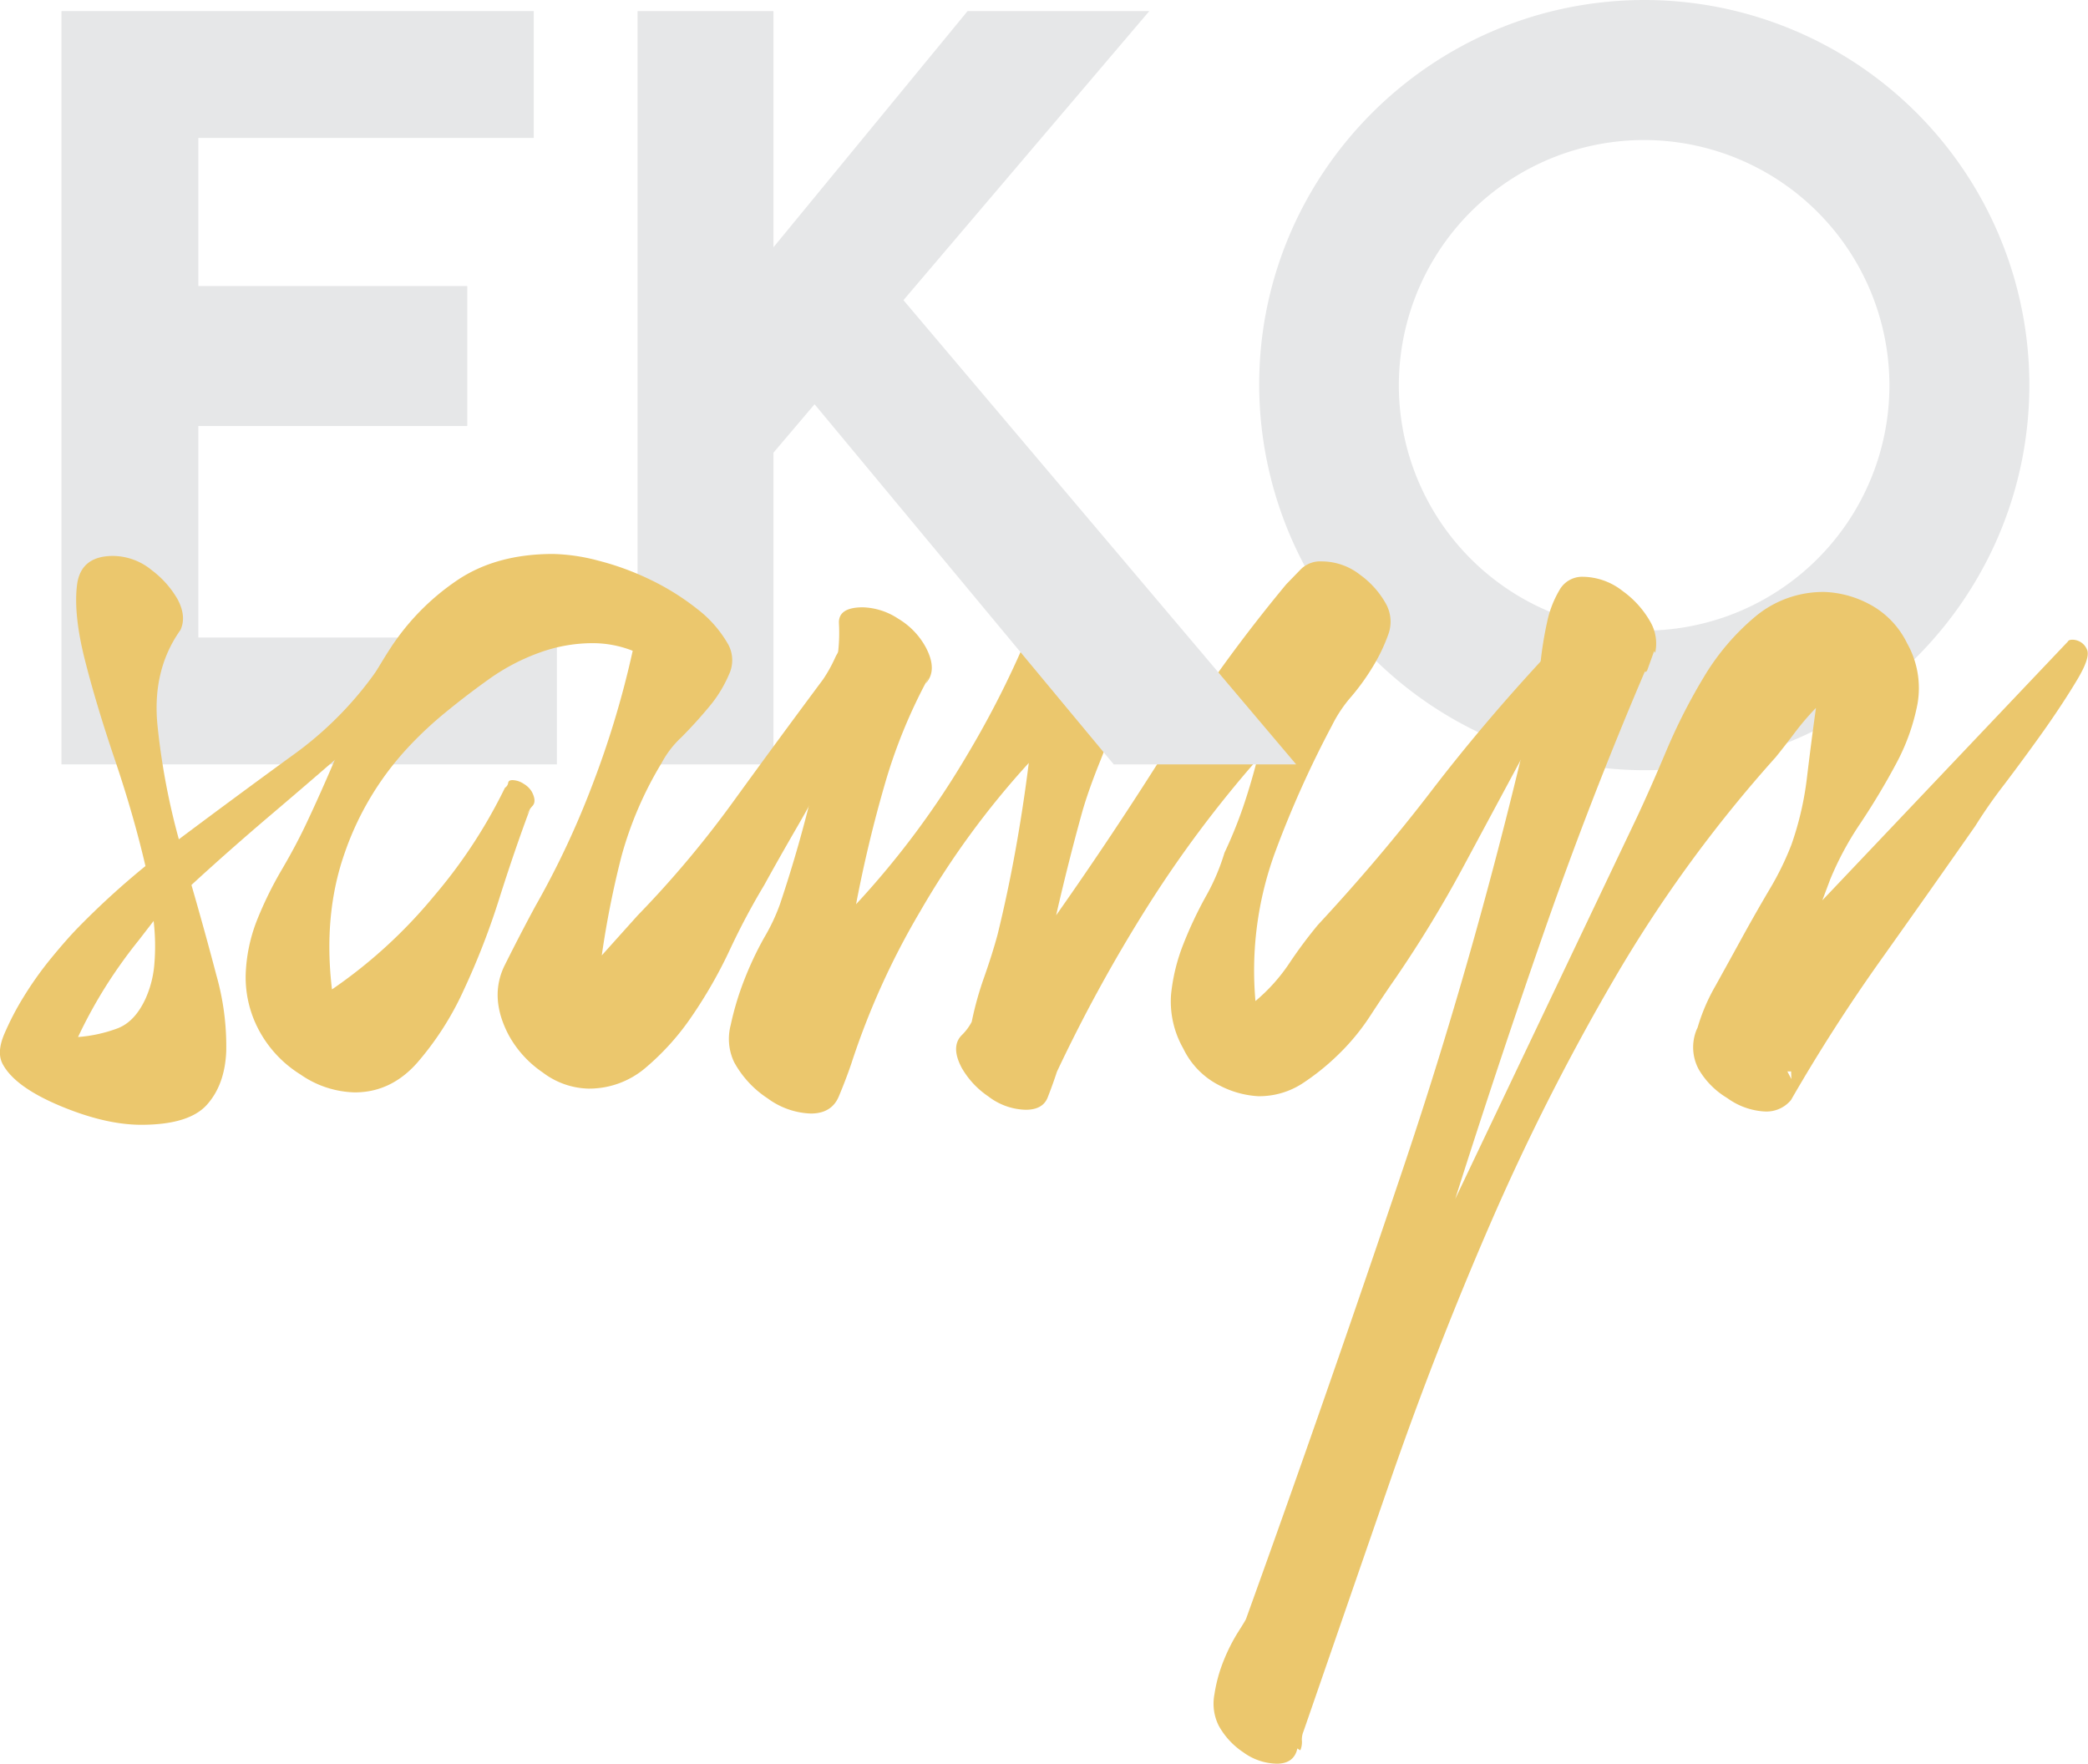 <svg  id="Layer_1" data-name="Layer 1" xmlns="http://www.w3.org/2000/svg" viewBox="0 0 465.81 393.5"><defs><style>.cls-1{fill:#e6e7e8;}.cls-2{fill:#ebc76d;}</style></defs><title>Untitled-1</title><polygon class="cls-1" points="44.25 142.22 44.25 95.03 104.24 95.03 104.24 63.81 44.25 63.81 44.25 30.77 119.07 30.77 119.07 2.47 13.71 2.47 13.71 170.52 124.24 170.52 124.24 142.22 44.25 142.22"/><path class="cls-1" d="M772.66,123.15c-47.45,0-86,38.5-86,85.82a86.14,86.14,0,0,0,86,86c47.32,0,85.82-38.6,85.82-86A85.92,85.92,0,0,0,772.66,123.15ZM827.26,209a54.72,54.72,0,1,1-54.61-54.61A54.78,54.78,0,0,1,827.26,209Z" transform="translate(-405.75 -123.15)"/><path class="cls-2" d="M446,263.7q-6.33,8.91-5.12,21.22a155,155,0,0,0,4.77,25.46q12.46-9.33,25-18.46a79.5,79.5,0,0,0,20.09-20.58,8.18,8.18,0,0,0,2.24-3.4,2.9,2.9,0,0,1,2.91-2.12,3.53,3.53,0,0,1,3.24,2.12q1.8,3.4-2.81,9.13a106.6,106.6,0,0,1-12.57,12.73q-8,7-17.5,15.07t-17.79,15.7q3.07,10.62,5.57,20.16a58.09,58.09,0,0,1,2.19,17q-.32,7.43-4.32,11.88t-14.62,4.46q-8.06,0-18.16-4.24t-12.79-9.34q-1.35-2.55.34-6.58a62.57,62.57,0,0,1,4.42-8.49,78.43,78.43,0,0,1,6.22-8.7q3.49-4.24,6-6.79a178.86,178.86,0,0,1,14.89-13.58q-2.67-11.46-6.84-23.77t-6.69-22.28q-2.52-10-1.75-16.55t8-6.58a13.73,13.73,0,0,1,8.69,3.18,21.56,21.56,0,0,1,5.81,6.58Q447.39,260.73,446,263.7ZM438.19,346a23.34,23.34,0,0,0,2-7.85,48,48,0,0,0-.17-9.55l-3.27,4.24a111.13,111.13,0,0,0-7.44,10.4,106.39,106.39,0,0,0-6.15,11.25,32,32,0,0,0,8.75-1.91Q435.79,351.14,438.19,346Z" transform="translate(-405.75 -123.15)"/><path class="cls-2" d="M620.28,354.1a11.69,11.69,0,0,0,2.25-3,73.33,73.33,0,0,1,2.79-10q1.86-5.3,3-9.55,2.28-9.33,4-18.89t2.94-19.31A188.81,188.81,0,0,0,611,326.52a170,170,0,0,0-15.36,34q-1.16,3.4-2.76,7.22t-6.25,3.82a17.21,17.21,0,0,1-9.65-3.4,22.54,22.54,0,0,1-7.45-8.06,12.07,12.07,0,0,1-.77-8.28,64.92,64.92,0,0,1,3-10,73.83,73.83,0,0,1,4.5-9.55,43,43,0,0,0,3.5-7.43,297.05,297.05,0,0,0,12.83-55.17,38.17,38.17,0,0,0,.32-7.43q-.21-3.6,5.31-3.61a15.07,15.07,0,0,1,7.93,2.55,16.67,16.67,0,0,1,6.13,6.37q2.69,5.09,0,8.06l.6-1.27a118.56,118.56,0,0,0-9.81,24q-3.76,13-6.34,26.53a192.78,192.78,0,0,0,24.92-33.53,212.64,212.64,0,0,0,15.23-31l.37-1.7.22.42.38-1.7a11.88,11.88,0,0,1,1.72-2.76c.62-.7,1.91-1.06,3.9-1.06a15.83,15.83,0,0,1,8.25,2.76,17.54,17.54,0,0,1,6.45,6.58q1.35,2.55.32,7.43a102.31,102.31,0,0,1-3,10.82q-1.95,5.95-4.42,12.1T647.26,304q-3.07,11-5.9,23.34,12.84-18.24,24.71-37.14a347.65,347.65,0,0,1,26.63-36.71l3.3-3.4a6.15,6.15,0,0,1,4.62-1.7,13.87,13.87,0,0,1,8.57,3,19.92,19.92,0,0,1,5.7,6.37,8.23,8.23,0,0,1,.62,6.79,38.92,38.92,0,0,1-3.3,7,50.74,50.74,0,0,1-5,7,29.82,29.82,0,0,0-4.27,6.37,232.36,232.36,0,0,0-12.76,28.44,76.63,76.63,0,0,0-4.35,33.1,39.69,39.69,0,0,0,7.6-8.49,102.16,102.16,0,0,1,6.33-8.49q13.79-14.85,25.34-29.92t25.34-29.92a5.16,5.16,0,0,1,1.44-1.7,4.19,4.19,0,0,1,2.73-.85c1.13,0,2.07.71,2.82,2.12q.67,1.27-.53,3.82a65,65,0,0,1-3.12,5.73q-1.93,3.18-4.16,6.58t-3.86,5.94l-13.69,25.47a268.79,268.79,0,0,1-15,24.62q-2.66,3.82-5.7,8.49a49.69,49.69,0,0,1-7,8.49,53.11,53.11,0,0,1-8.19,6.58,17.68,17.68,0,0,1-9.79,2.76,21.19,21.19,0,0,1-8.45-2.33,17.83,17.83,0,0,1-8.2-8.28A21.2,21.2,0,0,1,667,345a42,42,0,0,1,2.75-11.25,89.89,89.89,0,0,1,5-10.61,47.58,47.58,0,0,0,4.17-9.76,99,99,0,0,0,4-9.76q1.76-5.09,3.29-11a261.55,261.55,0,0,0-24.82,33.32,344.48,344.48,0,0,0-19.85,36.29c-.65,2-1.34,3.89-2.06,5.73s-2.36,2.76-4.91,2.76a14.21,14.21,0,0,1-8.36-3,19.11,19.11,0,0,1-5.92-6.37Q617.81,356.65,620.28,354.1Z" transform="translate(-405.75 -123.15)"/><path class="cls-2" d="M773.25,272.62c-.14.28-.27.42-.41.42s-.15-.14,0-.42Q760.5,301.48,750.22,331T730.4,390.6l40.41-84.88q3-6.37,6.67-15.07a128.86,128.86,0,0,1,8.43-16.55,53,53,0,0,1,11.39-13.37,23.58,23.58,0,0,1,15.54-5.52,22.94,22.94,0,0,1,9.62,2.55,19.45,19.45,0,0,1,8.75,8.91,20.32,20.32,0,0,1,2.3,13.58,46.67,46.67,0,0,1-4.81,13.37q-3.52,6.59-7.89,13.16a69.37,69.37,0,0,0-6.75,12.52L812.29,324l54.77-57.72c.13-.28.48-.42,1-.42a3.53,3.53,0,0,1,3.24,2.12q.9,1.7-2.14,6.79T861.8,286q-4.38,6.16-8.88,12.1a112.57,112.57,0,0,0-6.52,9.34q-10.39,14.86-21.1,29.92t-20,31.19a7.1,7.1,0,0,1-5.87,2.55,15.6,15.6,0,0,1-8.36-3,18.08,18.08,0,0,1-6.34-6.37,10.37,10.37,0,0,1-.47-8.91l.2-.42a42.58,42.58,0,0,1,4-9.34q2.82-5.09,5.85-10.61t6.16-10.82a65.43,65.43,0,0,0,4.91-10,69.78,69.78,0,0,0,3.49-15.07q.94-7.85,2-15.49a59.82,59.82,0,0,0-4.72,5.52q-2.25,3-4.3,5.52a300.65,300.65,0,0,0-36,49.44,516.28,516.28,0,0,0-27.7,54.75q-12.23,28.22-22.22,57.08t-19.38,56a4.65,4.65,0,0,0-.36,2.12,4.62,4.62,0,0,1-.36,2.12l-.65-.42q-.75,3.39-4.57,3.4a13.07,13.07,0,0,1-7.5-2.55,16.93,16.93,0,0,1-5.48-5.94,11,11,0,0,1-.95-7,33.34,33.34,0,0,1,2.11-7.64,39.82,39.82,0,0,1,3.11-6.15c1.08-1.7,1.69-2.69,1.82-3q18.07-50.09,35.07-100.59T748.18,279a74.33,74.33,0,0,0,1.25-8.06,81.7,81.7,0,0,1,1.44-8.91,23.42,23.42,0,0,1,2.76-7.21,5.79,5.79,0,0,1,5.22-3,14.58,14.58,0,0,1,8.9,3.18,21.46,21.46,0,0,1,6.25,7,9.67,9.67,0,0,1,1,6.79l-.22-.42Zm1-2.12.4-.85Zm30.24,91.67.67,1.27.22.42-.05-1.7Z" transform="translate(-405.75 -123.15)"/><polygon class="cls-1" points="201.55 66.96 256.4 2.47 215.86 2.47 172.55 55.16 172.55 2.47 142.23 2.47 142.23 170.52 172.55 170.52 172.55 100.99 181.72 90.18 248.46 170.52 289.16 170.52 201.55 66.96"/><path class="cls-2" d="M524,303.6q-3.35,8.91-6.85,19.95a166.08,166.08,0,0,1-8,20.58,67,67,0,0,1-10.35,16.13q-5.85,6.59-13.92,6.58a22.07,22.07,0,0,1-12.11-4,26.11,26.11,0,0,1-9.08-9.55,25,25,0,0,1-3.13-12.73,36.32,36.32,0,0,1,2.51-12.1,83.27,83.27,0,0,1,5.51-11.25q3.24-5.51,5.63-10.61,4.2-8.91,8.56-19.52A113.48,113.48,0,0,1,493,267.52a53.41,53.41,0,0,1,14.64-14.85q8.73-5.94,21.47-5.94a42.44,42.44,0,0,1,10.12,1.49,61.16,61.16,0,0,1,11.58,4.24A55.66,55.66,0,0,1,561.29,259a26.32,26.32,0,0,1,7,8.06,7.42,7.42,0,0,1,.08,6.58,28.6,28.6,0,0,1-4.46,7.22q-3,3.61-6.17,6.79a21.6,21.6,0,0,0-4.4,5.73,81.92,81.92,0,0,0-8.95,20.8A207.74,207.74,0,0,0,540,336.28l8-8.91a229.82,229.82,0,0,0,21.23-25.25q9.69-13.37,20.11-27.37a31.7,31.7,0,0,0,2.72-4.88c1-2.12,2.2-3.18,3.62-3.18a3.84,3.84,0,0,1,3.67,2.12q1.35,2.55-1,8.91a144.37,144.37,0,0,1-6.17,14q-3.82,7.64-8.36,15.49t-7.57,13.37A158.3,158.3,0,0,0,568.58,335a104.18,104.18,0,0,1-8.48,14.85,56.69,56.69,0,0,1-10.28,11.46A19.4,19.4,0,0,1,537,366a17.53,17.53,0,0,1-10.18-3.61,24,24,0,0,1-7.56-8.28q-4.49-8.48-.88-15.7t6.83-13.16a192.86,192.86,0,0,0,12.69-27,209.24,209.24,0,0,0,9-29.92,24.27,24.27,0,0,0-9-1.7,34.69,34.69,0,0,0-11.82,2.12,46.29,46.29,0,0,0-11,5.73q-5.09,3.61-10,7.64a83.86,83.86,0,0,0-8.37,7.85,66.22,66.22,0,0,0-14.17,23.77q-4.7,13.59-2.73,30.13a110.26,110.26,0,0,0,22.74-20.8,114.36,114.36,0,0,0,15.85-24.19,1.52,1.52,0,0,0,.71-1.06q.08-.64.94-.64a4.71,4.71,0,0,1,2.57.85,5.06,5.06,0,0,1,1.75,1.7q1.13,2.13.2,3.18a8.62,8.62,0,0,0-1.32,1.91ZM482.07,352l.22.42-.9-1.7Zm41.29-47.11-.2.42c-.42.28-.59.36-.52.21A2.31,2.31,0,0,1,523.36,304.87Z" transform="translate(-405.75 -123.15)"/></svg>